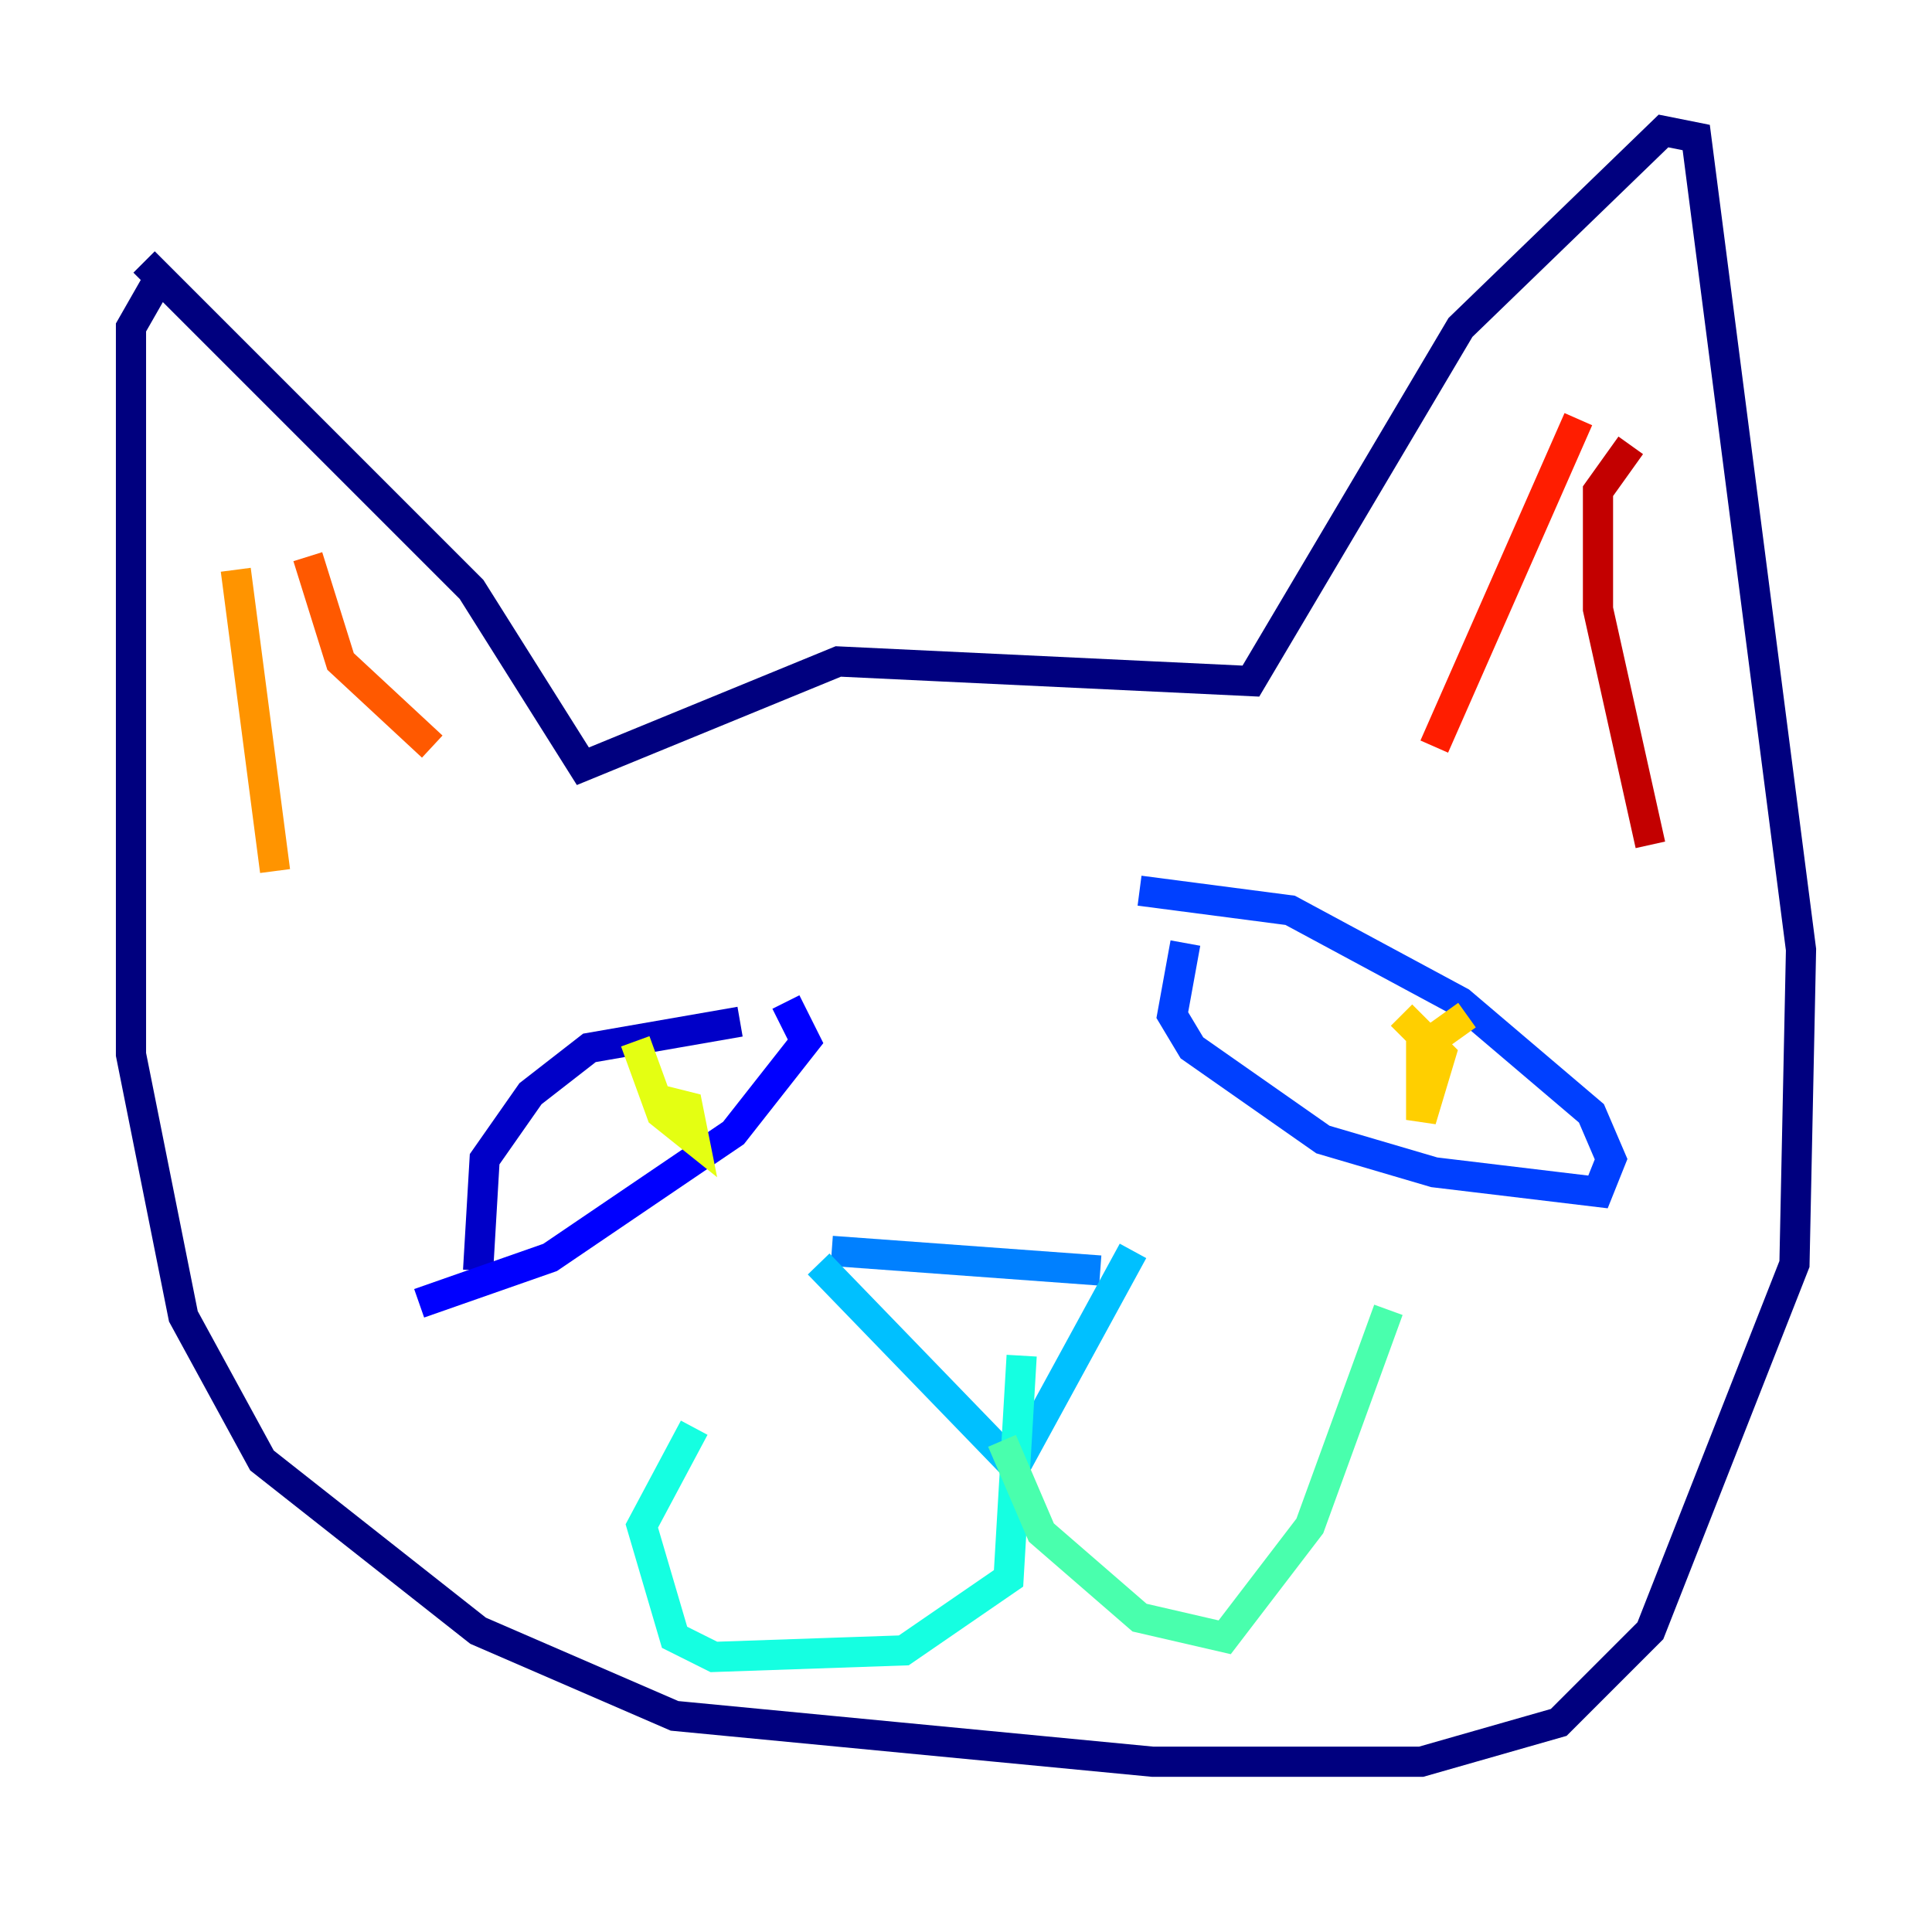 <?xml version="1.0" encoding="utf-8" ?>
<svg baseProfile="tiny" height="128" version="1.2" viewBox="0,0,128,128" width="128" xmlns="http://www.w3.org/2000/svg" xmlns:ev="http://www.w3.org/2001/xml-events" xmlns:xlink="http://www.w3.org/1999/xlink"><defs /><polyline fill="none" points="10.414,18.658 8.678,21.695 8.678,69.858 12.149,87.214 17.356,96.759 31.675,108.041 44.691,113.681 76.366,116.719 94.156,116.719 103.268,114.115 109.342,108.041 118.888,83.742 119.322,62.915 112.38,9.112 110.21,8.678 96.759,21.695 82.875,45.125 55.539,43.824 38.617,50.766 31.241,39.051 9.546,17.356" stroke="#00007f" stroke-width="2" /><polyline fill="none" points="49.031,67.688 39.051,69.424 35.146,72.461 32.108,76.8 31.675,84.176" stroke="#0000c8" stroke-width="2" /><polyline fill="none" points="52.068,66.386 53.37,68.99 48.597,75.064 36.447,83.308 27.77,86.346" stroke="#0000ff" stroke-width="2" /><polyline fill="none" points="78.536,62.481 77.668,67.254 78.969,69.424 87.647,75.498 95.024,77.668 105.871,78.969 106.739,76.8 105.437,73.763 96.759,66.386 85.478,60.312 75.498,59.01" stroke="#0040ff" stroke-width="2" /><polyline fill="none" points="55.105,82.875 72.895,84.176" stroke="#0080ff" stroke-width="2" /><polyline fill="none" points="54.237,83.742 67.254,97.193 75.064,82.875" stroke="#00c0ff" stroke-width="2" /><polyline fill="none" points="67.688,89.817 66.82,104.57 59.878,109.342 47.295,109.776 44.691,108.475 42.522,101.098 45.993,94.59" stroke="#15ffe1" stroke-width="2" /><polyline fill="none" points="66.386,95.458 68.99,101.532 75.498,107.173 81.139,108.475 86.78,101.098 91.986,86.78" stroke="#49ffad" stroke-width="2" /><polyline fill="none" points="64.651,85.478 64.651,85.478" stroke="#7cff79" stroke-width="2" /><polyline fill="none" points="66.82,85.912 66.82,85.912" stroke="#b0ff46" stroke-width="2" /><polyline fill="none" points="42.088,68.99 43.824,73.763 45.993,75.498 45.559,73.329 43.824,72.895" stroke="#e4ff12" stroke-width="2" /><polyline fill="none" points="97.193,67.254 94.156,69.424 94.156,74.197 95.458,69.858 92.854,67.254" stroke="#ffcf00" stroke-width="2" /><polyline fill="none" points="15.62,37.749 18.224,57.709" stroke="#ff9400" stroke-width="2" /><polyline fill="none" points="20.393,36.881 22.563,43.824 28.637,49.464" stroke="#ff5900" stroke-width="2" /><polyline fill="none" points="104.57,27.77 95.024,49.464" stroke="#ff1d00" stroke-width="2" /><polyline fill="none" points="108.041,29.505 105.871,32.542 105.871,40.352 109.342,55.973" stroke="#c30000" stroke-width="2" /><polyline fill="none" points="105.003,114.549 105.003,114.549" stroke="#7f0000" stroke-width="2" /></svg>